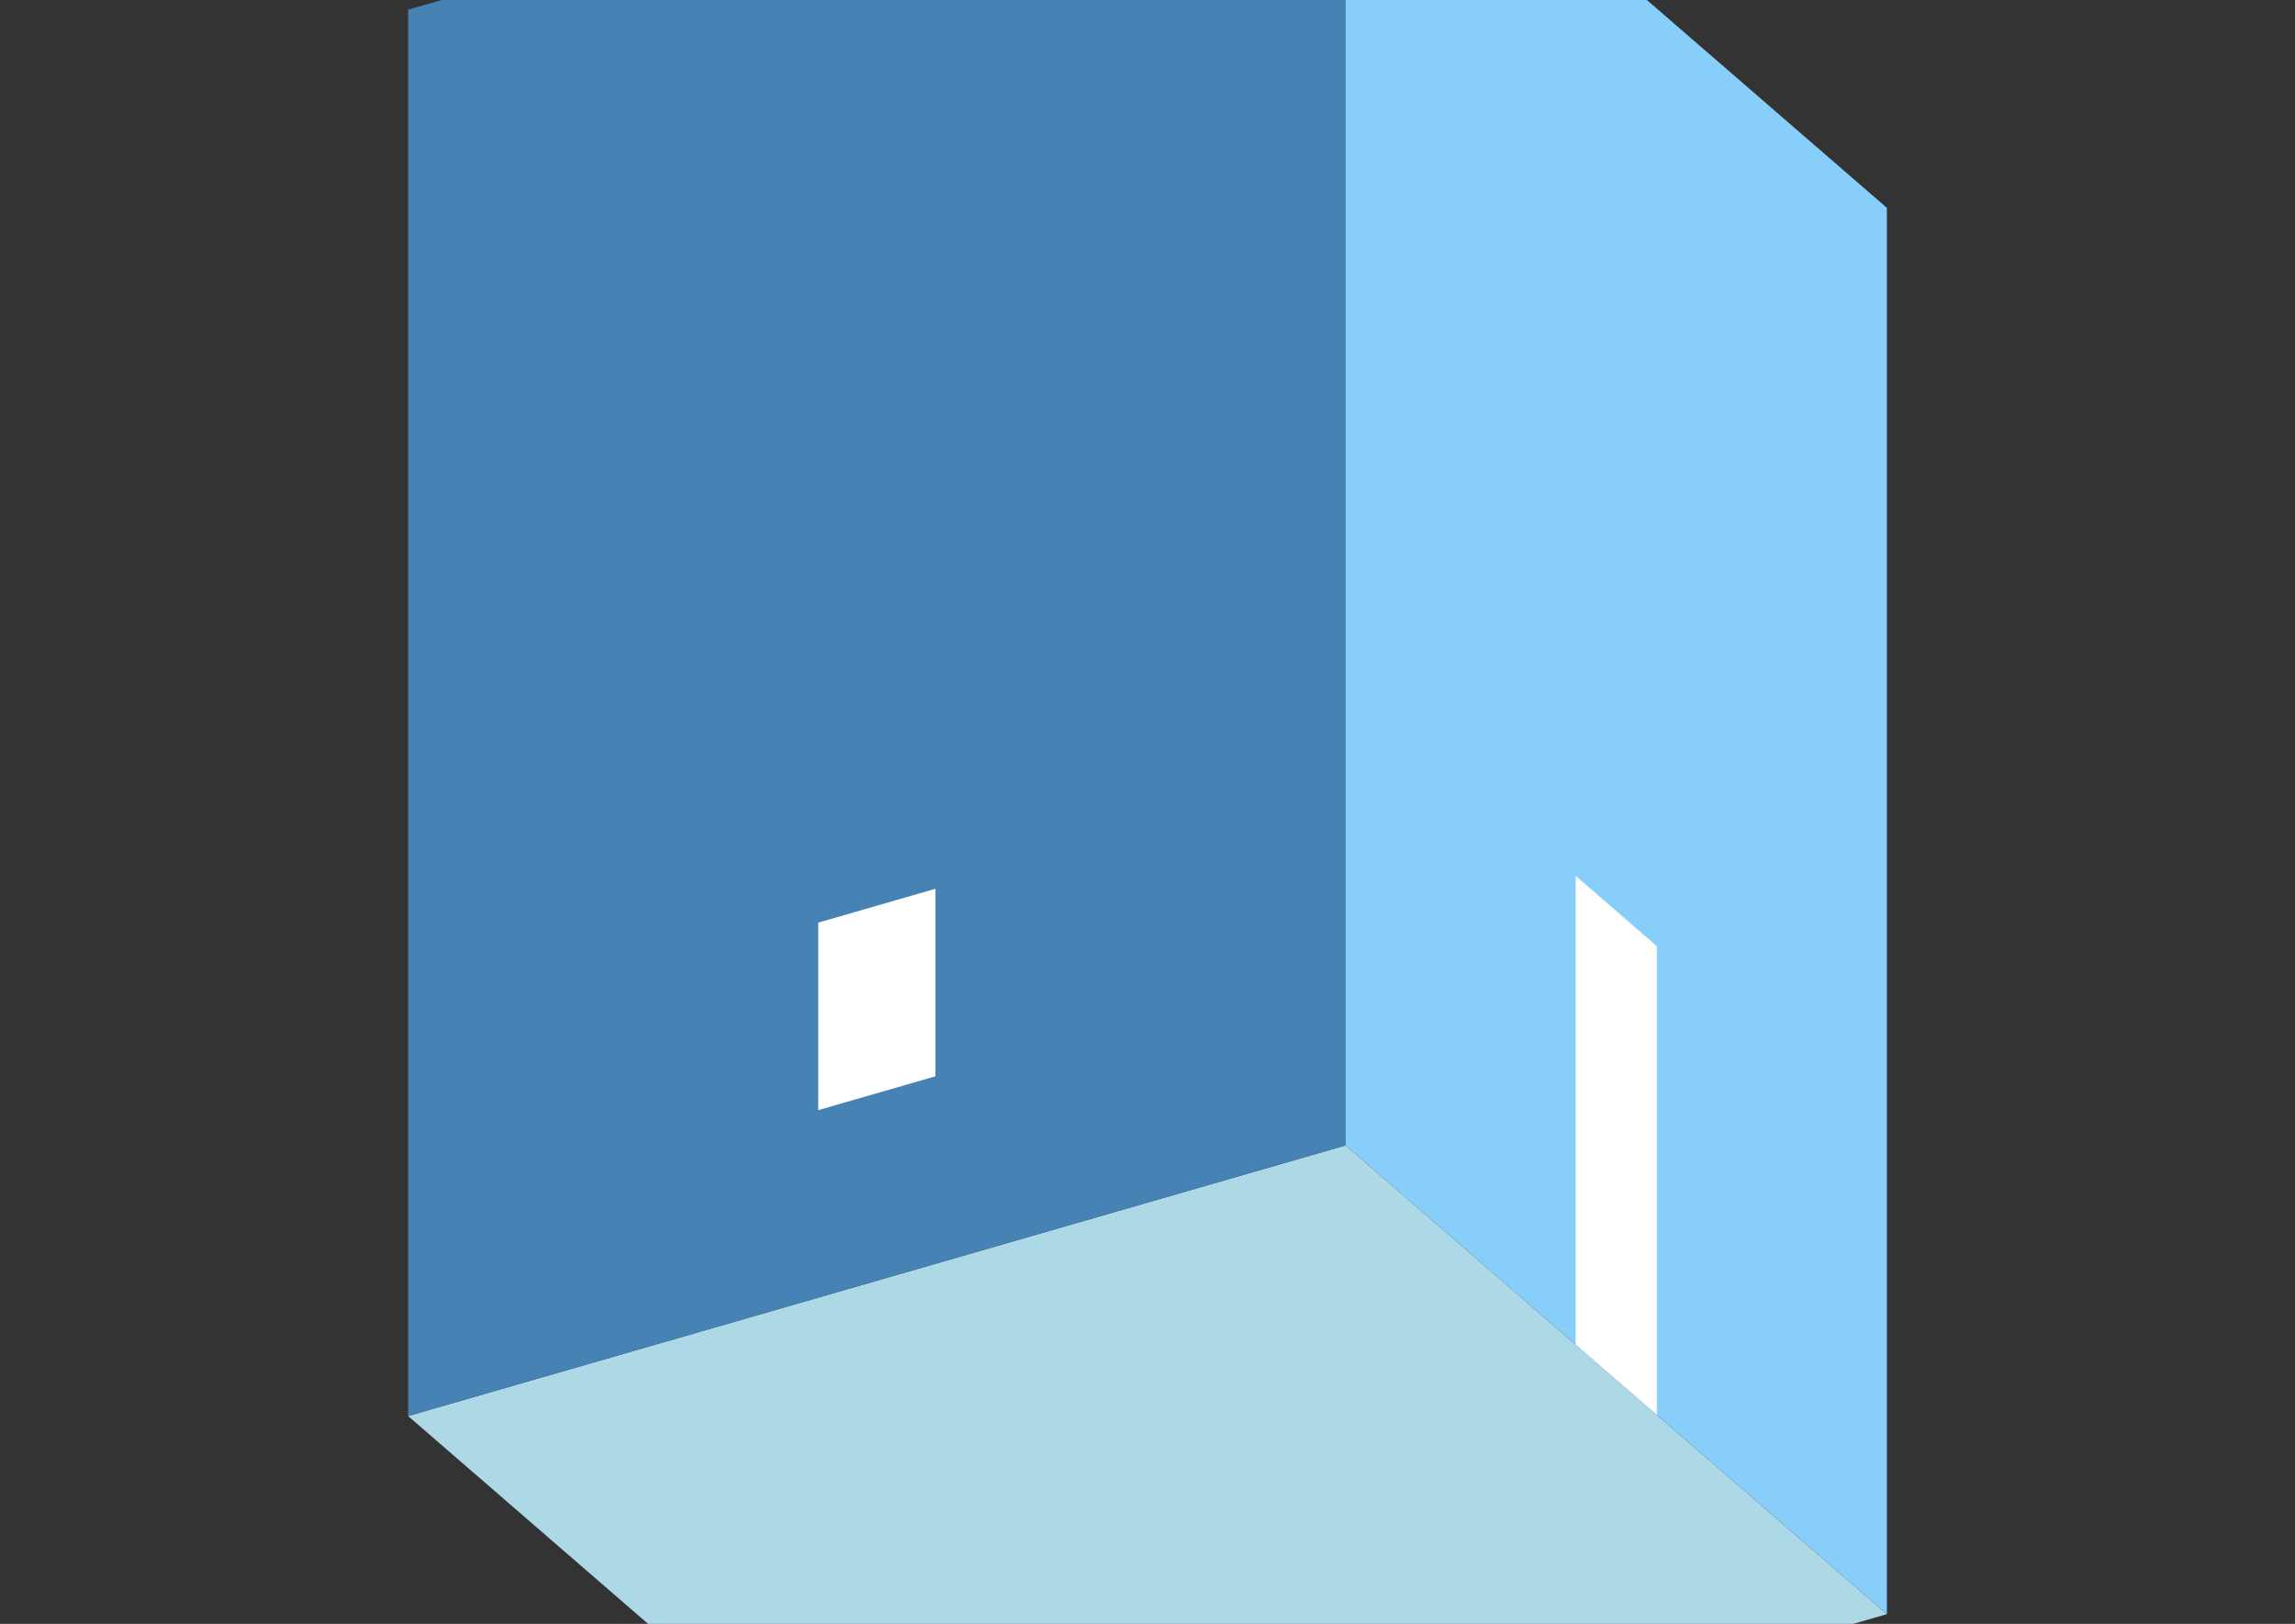 <?xml version="1.0" encoding="UTF-8"?>
<svg
  xmlns="http://www.w3.org/2000/svg"
  width="848"
  height="600"
  style="background-color:white"
>
  <rect width="100%" height="100%" fill="#333333" stroke="none"/>
  <polygon fill="lightblue" points="350.795,696.41 150.795,523.205 497.205,423.205 697.205,596.41" />
  <polygon fill="steelblue" points="150.795,523.205 150.795,3.59 497.205,-96.41 497.205,423.205" />
  <polygon fill="lightskyblue" points="697.205,596.41 697.205,76.795 497.205,-96.41 497.205,423.205" />
  <polygon fill="white" points="612.205,522.798 612.205,349.593 582.205,323.612 582.205,496.817" />
  <polygon fill="white" points="302.349,410.173 302.349,340.891 345.651,328.391 345.651,397.673" />
</svg>
